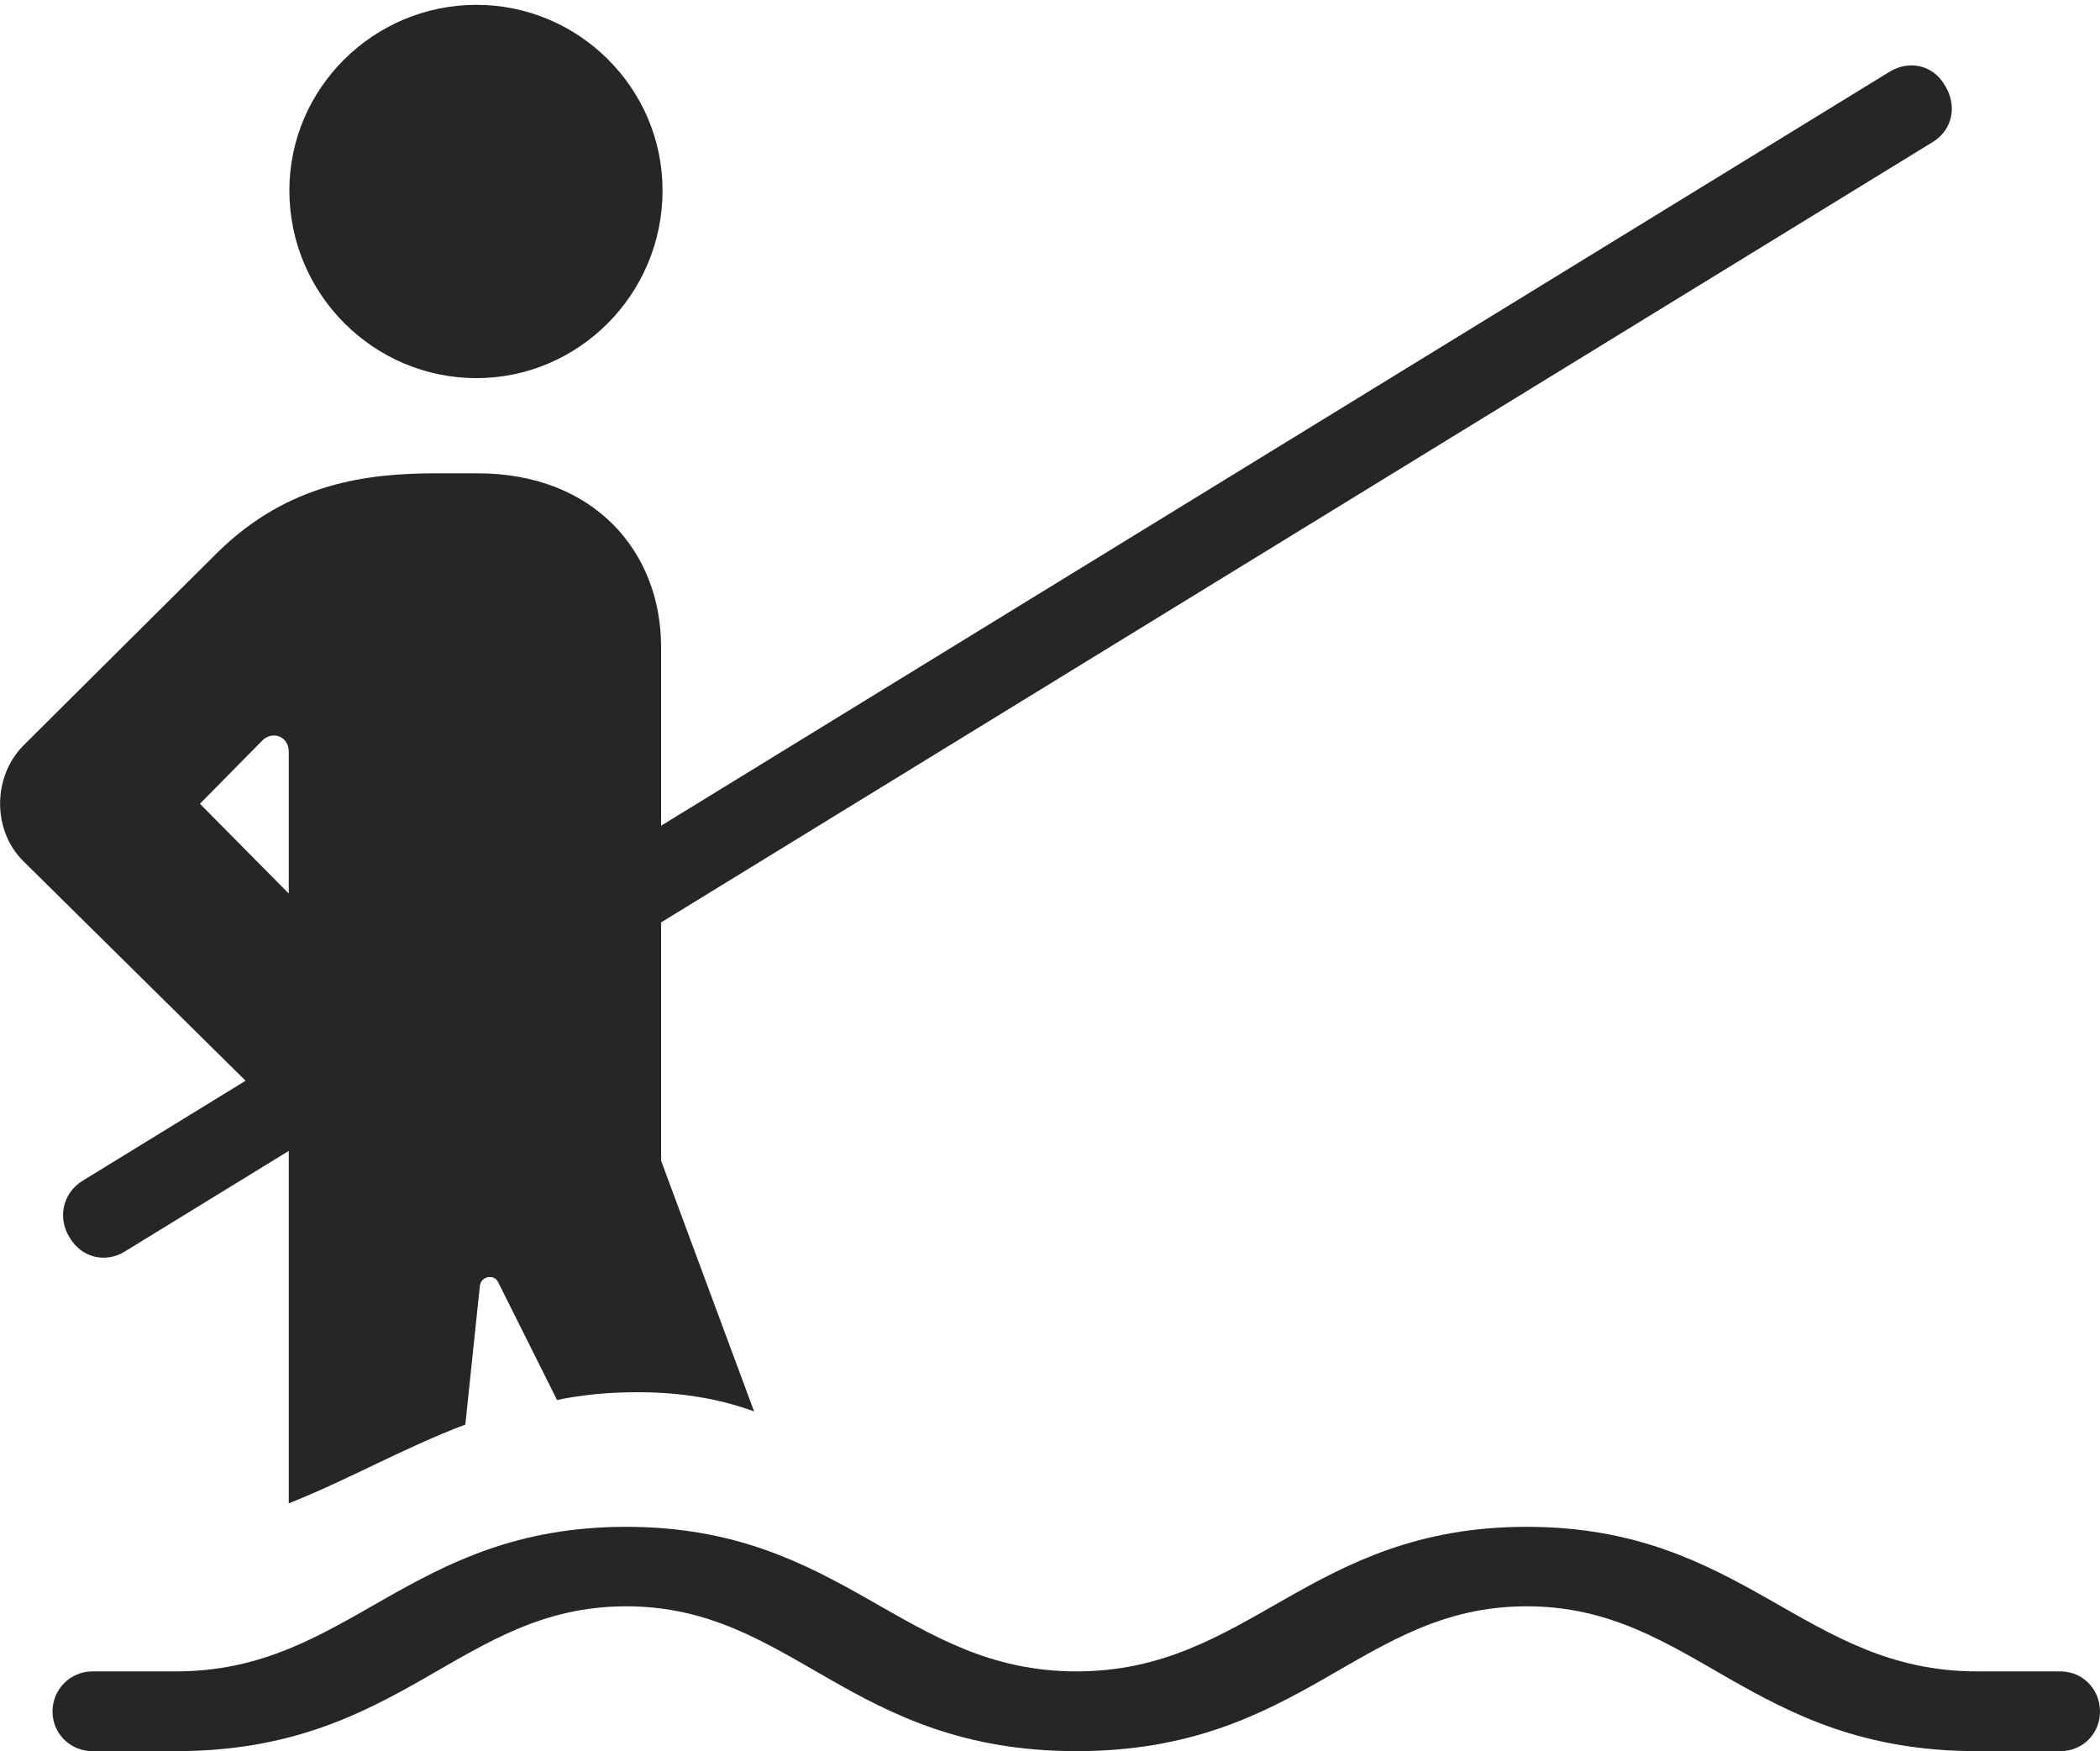 <?xml version="1.0" encoding="UTF-8"?>
<!--Generator: Apple Native CoreSVG 232.5-->
<!DOCTYPE svg
PUBLIC "-//W3C//DTD SVG 1.1//EN"
       "http://www.w3.org/Graphics/SVG/1.1/DTD/svg11.dtd">
<svg version="1.1" xmlns="http://www.w3.org/2000/svg" xmlns:xlink="http://www.w3.org/1999/xlink" width="116.833" height="97.4">
 <g>
  <rect height="97.4" opacity="0" width="116.833" x="0" y="0"/>
  <path d="M26.504 21.032C32.197 21.032 36.861 16.368 36.861 10.592C36.861 4.899 32.197 0.269 26.504 0.269C20.796 0.269 16.099 4.899 16.099 10.592C16.099 16.368 20.796 21.032 26.504 21.032ZM16.065 83.618C19.424 82.285 22.403 80.557 25.888 79.235L26.7 71.501C26.782 70.964 27.5 70.866 27.71 71.306L30.991 77.868C32.342 77.587 33.794 77.437 35.481 77.437C38.04 77.437 40.126 77.839 41.953 78.504L36.779 64.557L36.779 35.98C36.779 30.711 33.076 26.325 26.553 26.325L24.319 26.325C20.436 26.325 16.065 26.847 12.118 30.711L1.337 41.429C-0.439 43.19-0.439 46.224 1.337 47.937L16.065 62.484ZM16.065 49.698L11.123 44.707L14.582 41.2C15.152 40.614 16.065 40.956 16.065 41.804ZM6.964 69.598L107.533 7.896C108.655 7.202 108.906 5.848 108.178 4.708C107.518 3.602 106.194 3.32 105.088 4.014L4.583 65.683C3.492 66.361 3.177 67.749 3.889 68.856C4.549 69.962 5.888 70.277 6.964 69.598ZM5.141 97.4L9.789 97.4C22.402 97.4 25.577 89.344 34.837 89.344C44.113 89.344 47.273 97.4 59.886 97.4C72.499 97.4 75.675 89.344 84.935 89.344C94.21 89.344 97.386 97.4 109.984 97.4L114.631 97.4C115.873 97.4 116.833 96.425 116.833 95.199C116.833 93.958 115.873 92.964 114.631 92.964L109.984 92.964C100.352 92.964 97.041 84.923 84.935 84.923C72.829 84.923 69.534 92.964 59.886 92.964C50.254 92.964 46.944 84.923 34.837 84.923C22.697 84.923 19.436 92.964 9.789 92.964L5.141 92.964C3.915 92.964 2.921 93.958 2.921 95.199C2.921 96.425 3.915 97.4 5.141 97.4Z" fill="#000000" fill-opacity="0.85"/>
 </g>
</svg>
